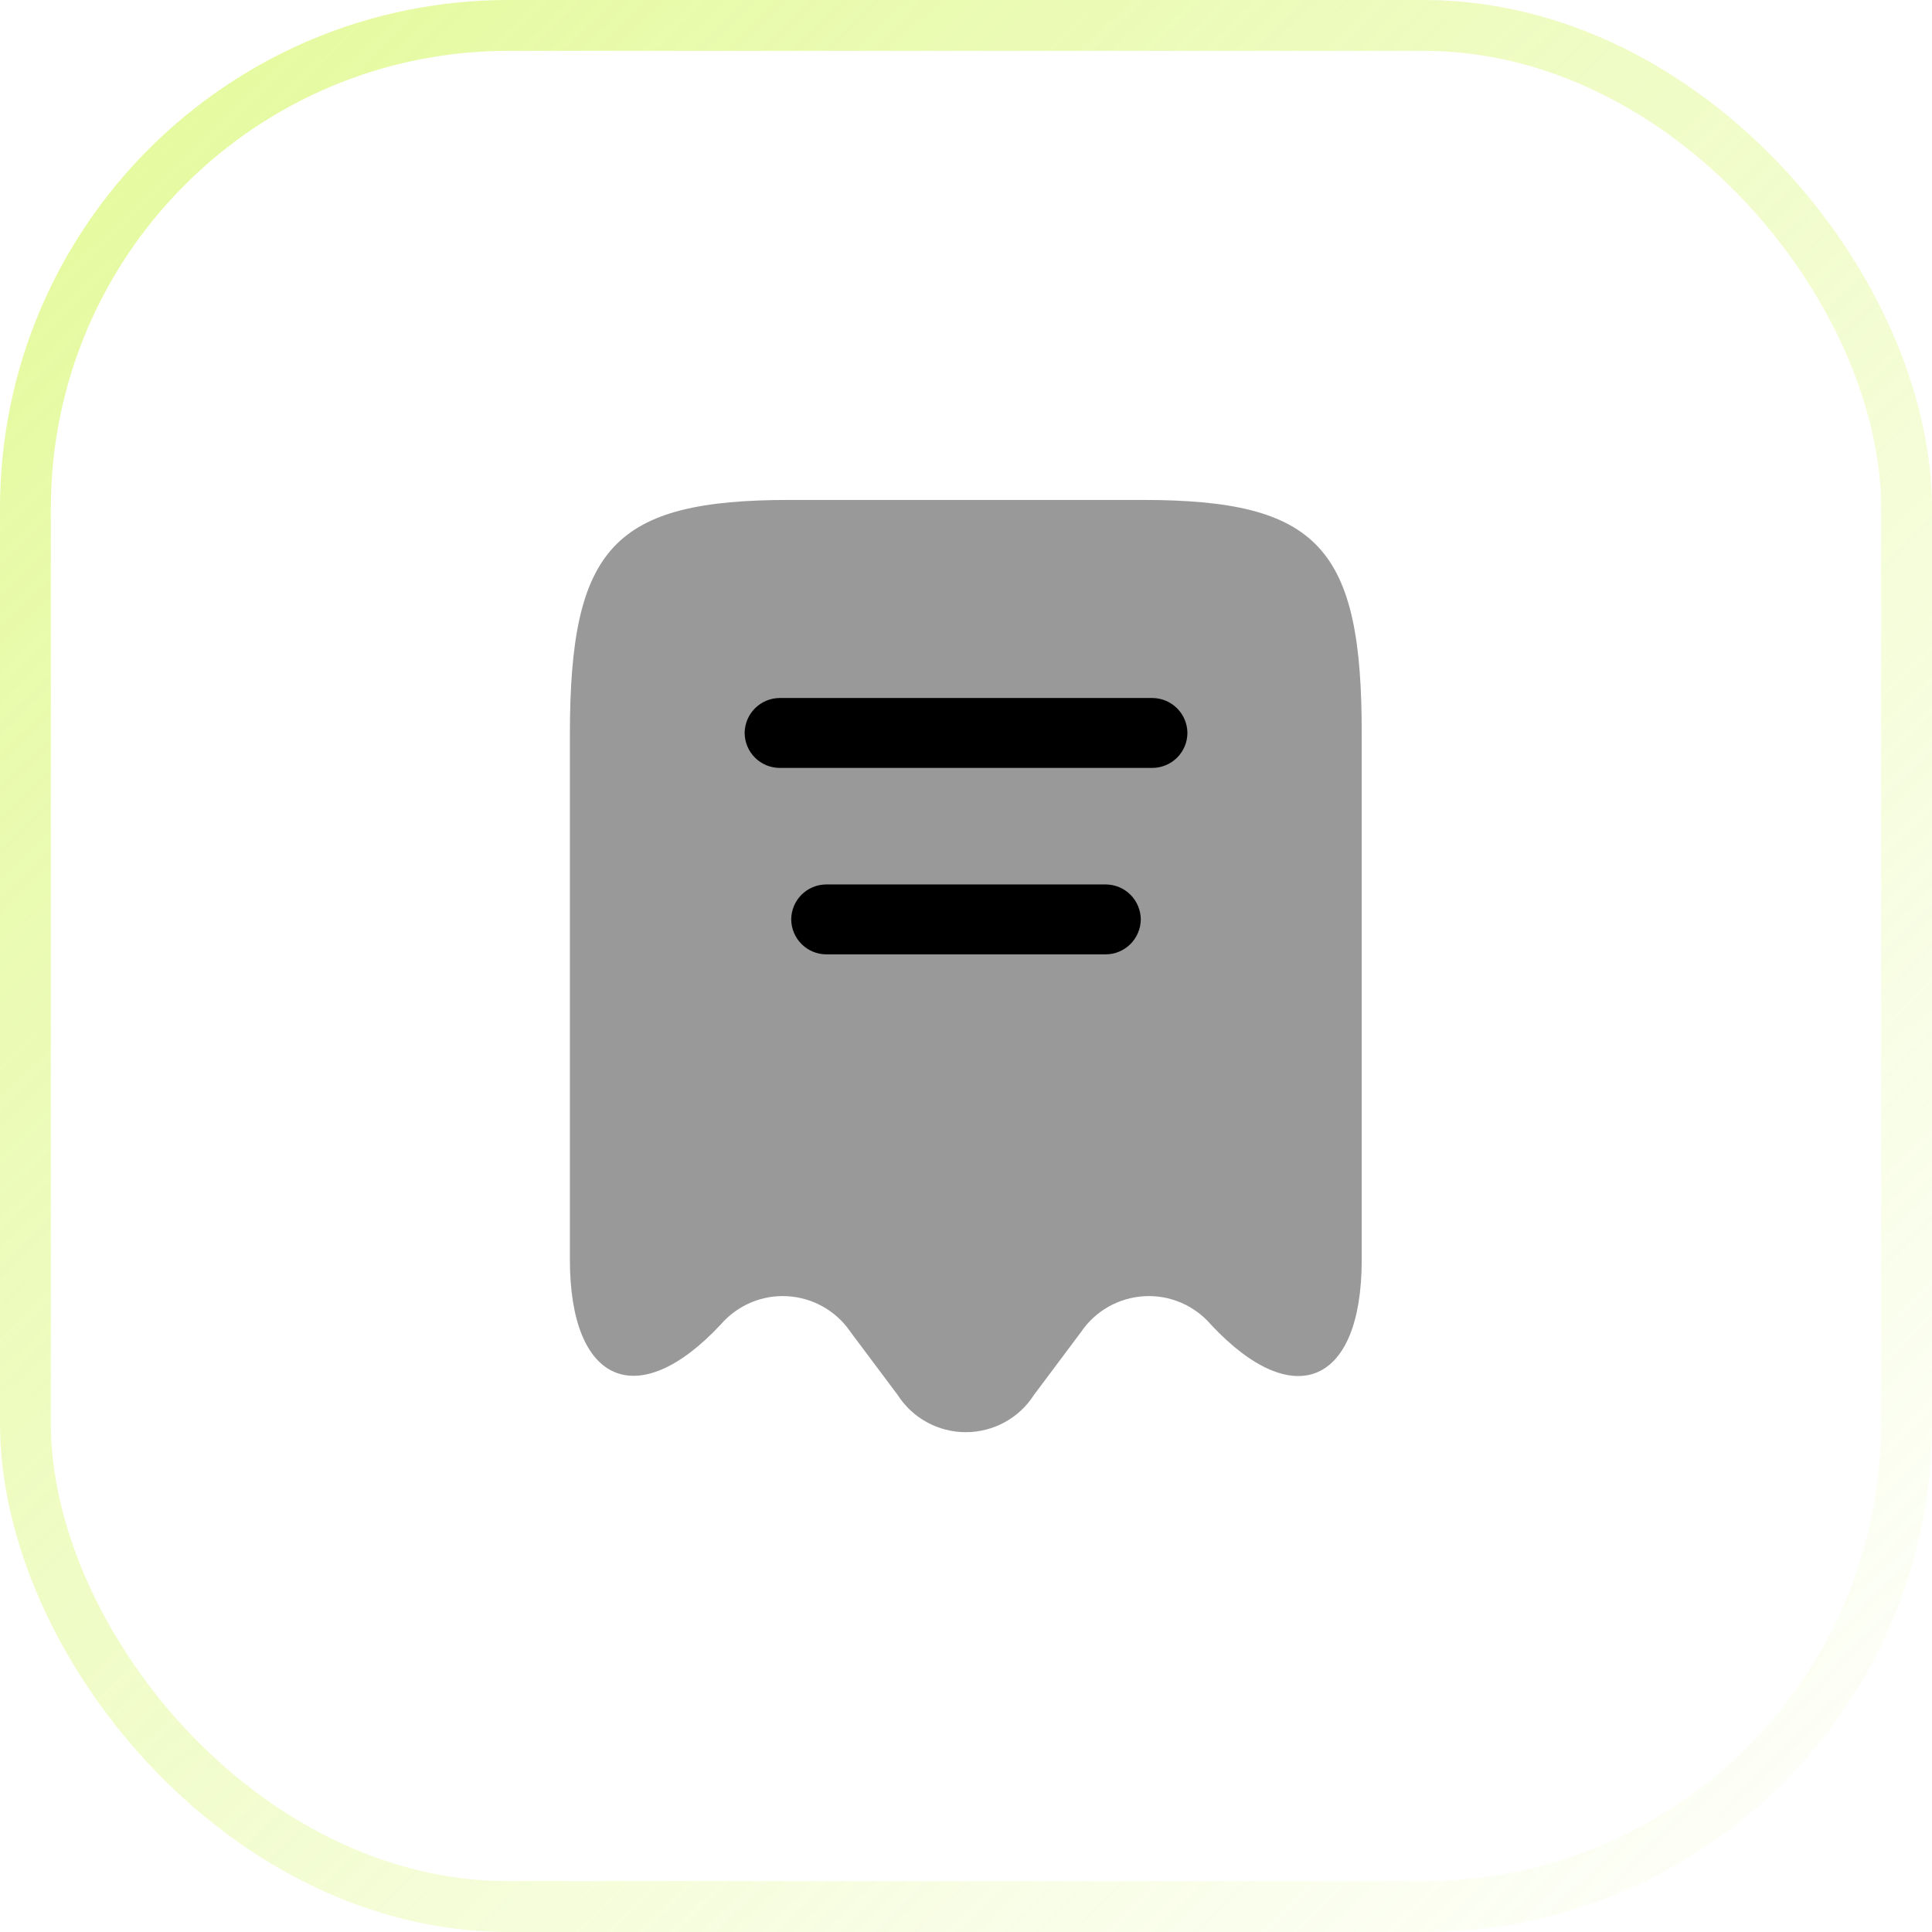 <svg width="38" height="38" viewBox="0 0 38 38" fill="none" xmlns="http://www.w3.org/2000/svg">
<path opacity="0.4" d="M14.17 26.058C14.331 25.87 14.533 25.721 14.76 25.623C14.988 25.525 15.235 25.481 15.483 25.495C15.73 25.508 15.971 25.578 16.187 25.7C16.403 25.821 16.588 25.991 16.727 26.196L17.653 27.433C17.797 27.659 17.996 27.845 18.23 27.973C18.465 28.102 18.728 28.169 18.996 28.169C19.264 28.169 19.527 28.102 19.762 27.973C19.997 27.845 20.195 27.659 20.339 27.433L21.265 26.196C21.404 25.991 21.589 25.821 21.805 25.7C22.021 25.578 22.262 25.508 22.51 25.495C22.757 25.481 23.004 25.525 23.232 25.623C23.459 25.721 23.662 25.87 23.822 26.058C25.454 27.8 26.783 27.222 26.783 24.784V14.453C26.792 10.759 25.931 9.833 22.466 9.833H15.536C12.071 9.833 11.209 10.759 11.209 14.453V24.775C11.209 27.222 12.547 27.791 14.17 26.058Z" fill="black"/>
<path d="M22.667 15.104H15.334C15.152 15.103 14.978 15.03 14.849 14.902C14.72 14.773 14.648 14.599 14.646 14.417C14.648 14.235 14.72 14.061 14.849 13.932C14.978 13.803 15.152 13.73 15.334 13.729H22.667C22.849 13.73 23.023 13.803 23.152 13.932C23.281 14.061 23.354 14.235 23.355 14.417C23.354 14.599 23.281 14.773 23.152 14.902C23.023 15.03 22.849 15.103 22.667 15.104Z" fill="black"/>
<path d="M21.75 18.771H16.25C16.068 18.77 15.894 18.697 15.765 18.568C15.636 18.439 15.564 18.265 15.562 18.083C15.564 17.901 15.636 17.727 15.765 17.598C15.894 17.47 16.068 17.397 16.25 17.396H21.75C21.932 17.397 22.106 17.47 22.235 17.598C22.363 17.727 22.436 17.901 22.438 18.083C22.436 18.265 22.363 18.439 22.235 18.568C22.106 18.697 21.932 18.77 21.75 18.771Z" fill="black"/>
<rect x="0.5" y="0.5" width="37" height="37" rx="9.5" stroke="url(#paint0_linear_1214_386)"/>
<defs>
<linearGradient id="paint0_linear_1214_386" x1="3.099" y1="2.039" x2="38" y2="38" gradientUnits="userSpaceOnUse">
<stop stop-color="#C7F431" stop-opacity="0.46"/>
<stop offset="1" stop-color="#C7F431" stop-opacity="0"/>
</linearGradient>
</defs>
</svg>
